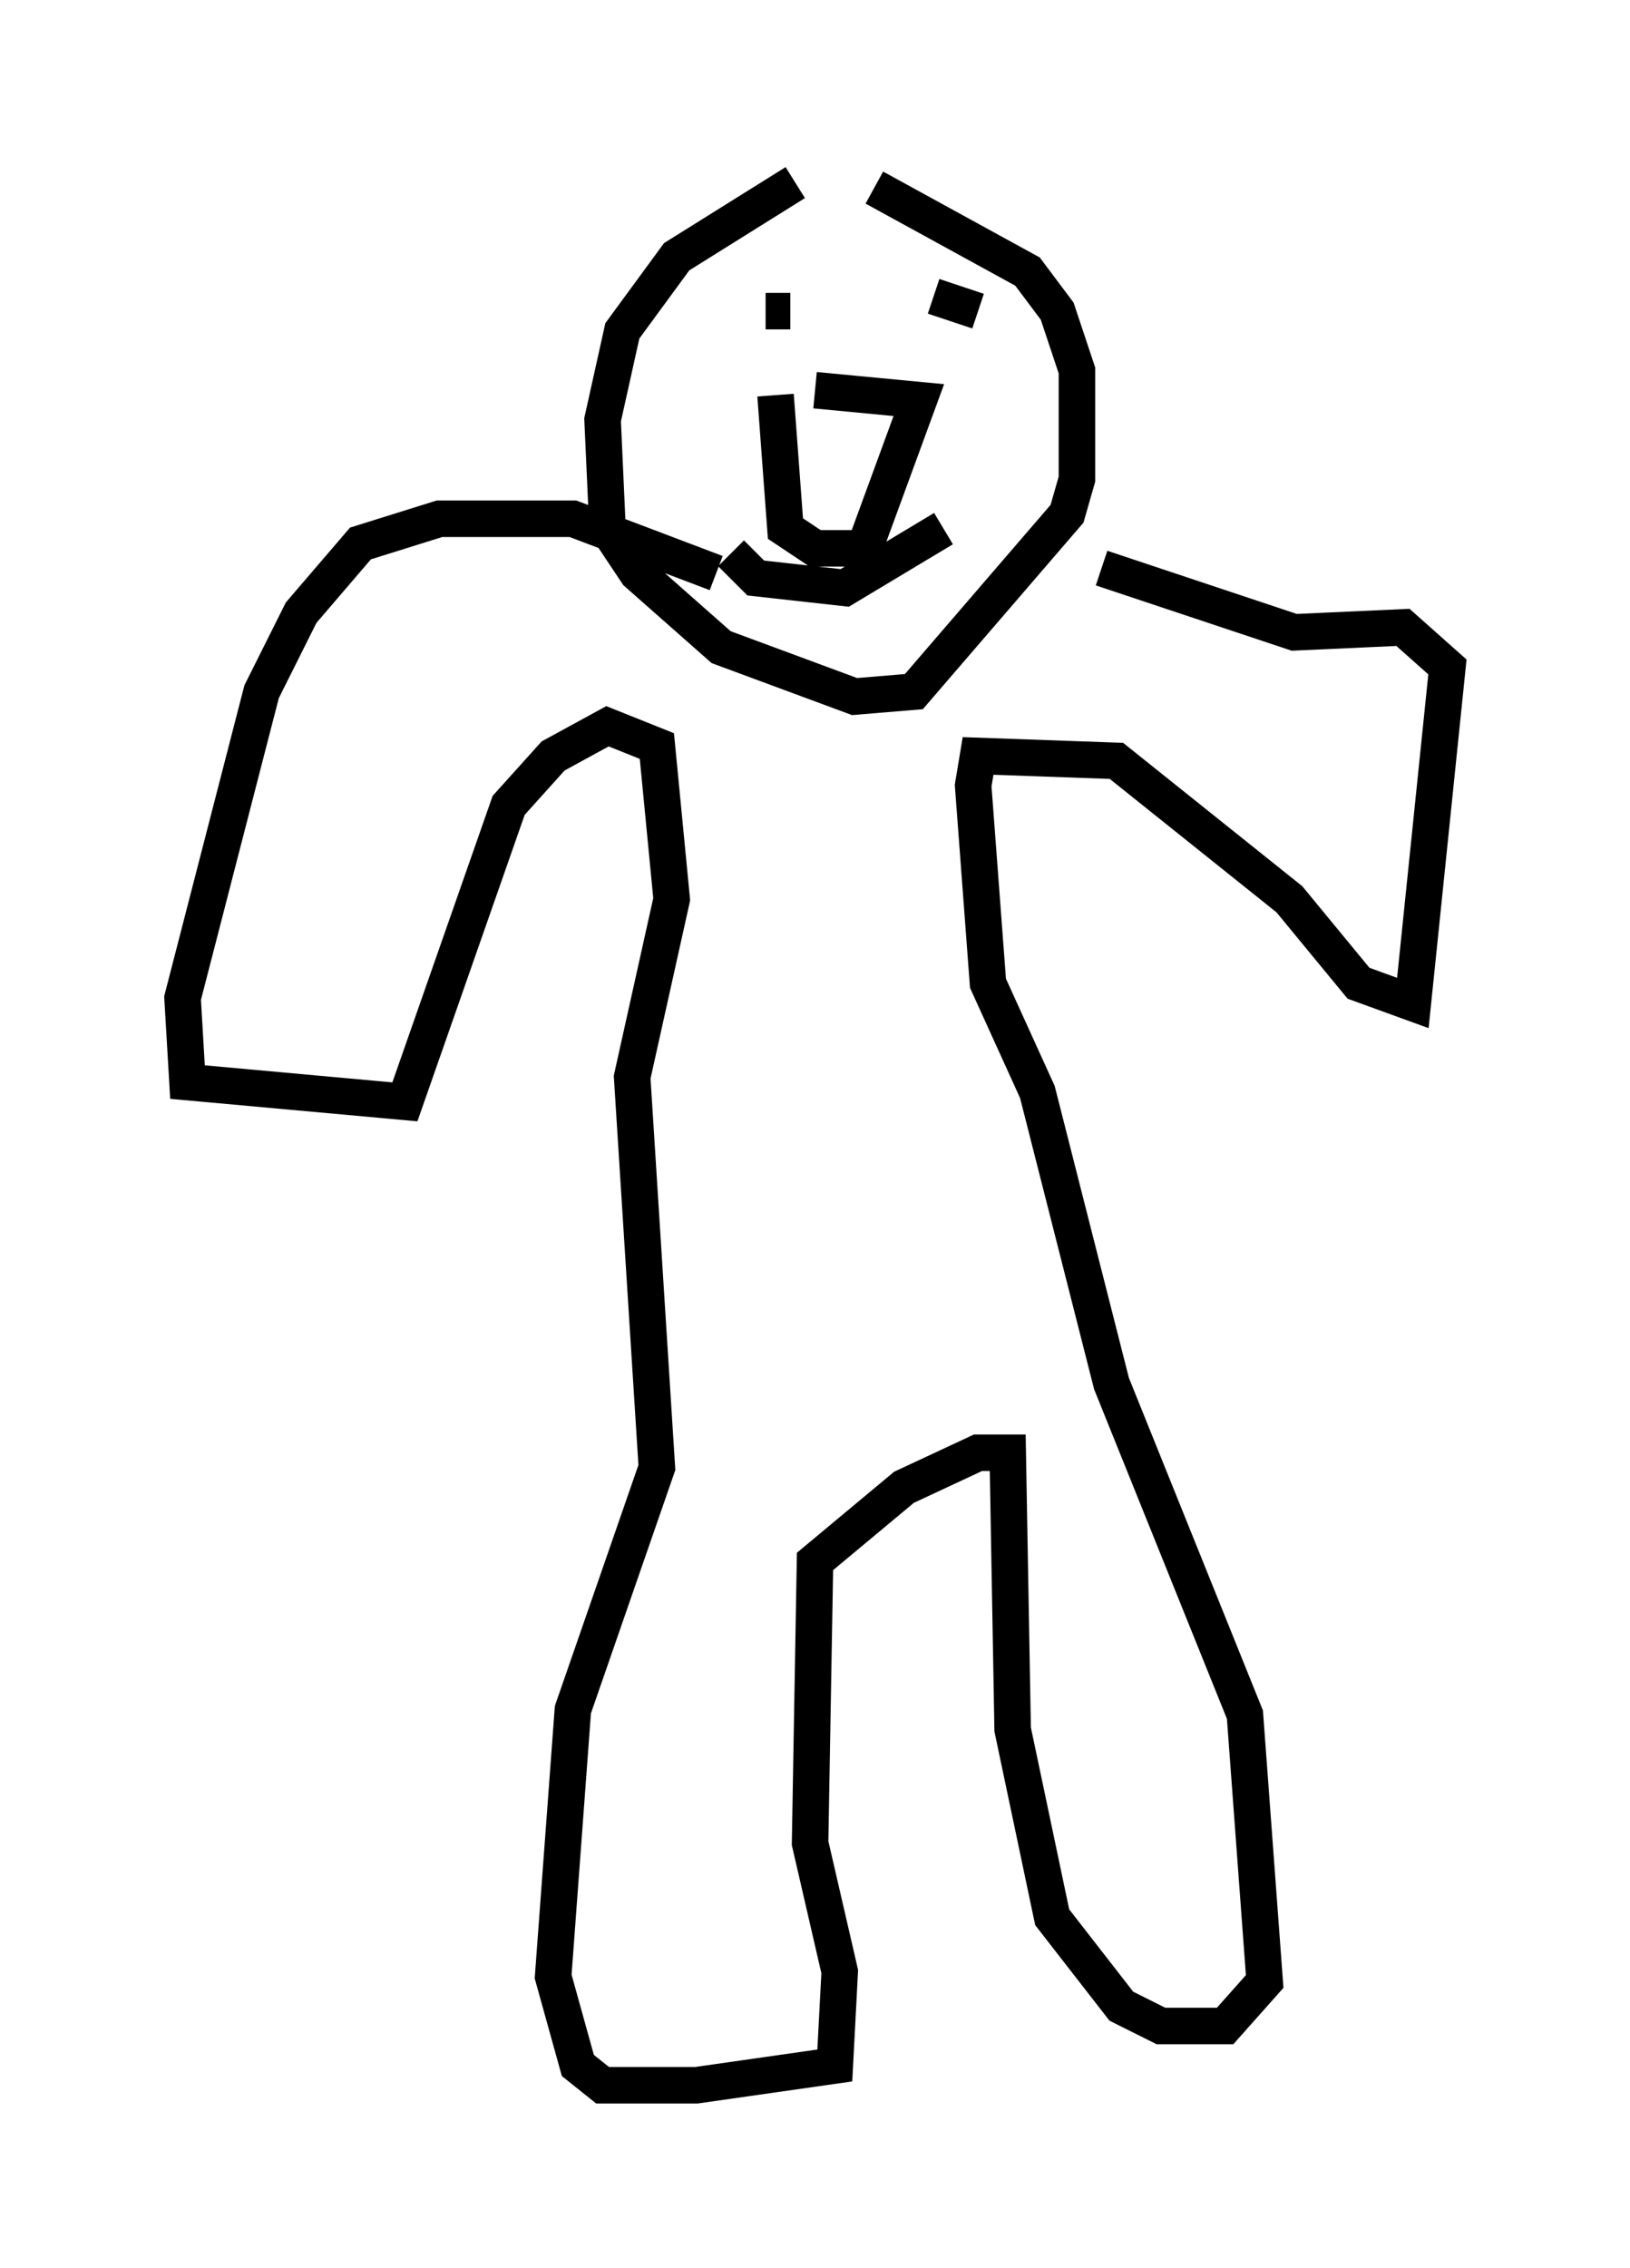 <?xml version="1.0" encoding="utf-8" ?>
<svg baseProfile="full" height="62.097" version="1.1" width="44.641" xmlns="http://www.w3.org/2000/svg" xmlns:ev="http://www.w3.org/2001/xml-events" xmlns:xlink="http://www.w3.org/1999/xlink"><defs /><rect fill="white" height="62.097" width="44.641" x="0" y="0" /><path d="M23.674, 5.135 m-1.894, -0.135 l-3.248, 2.03 -1.488, 2.03 l-0.541, 2.436 0.135, 2.977 l0.812, 1.218 2.3, 2.03 l3.654, 1.353 1.624, -0.135 l4.195, -4.871 0.271, -0.947 l0.0, -2.977 -0.541, -1.624 l-0.812, -1.083 -4.195, -2.3 m-2.706, 5.683 l0.271, 3.654 0.812, 0.541 l1.353, 0.0 1.488, -4.059 l-2.842, -0.271 m-0.677, -2.165 l-0.677, 0.0 m4.601, -0.406 l1.218, 0.406 m-6.766, 6.631 l0.677, 0.677 2.436, 0.271 l2.706, -1.624 m-6.225, 1.218 l-3.924, -1.488 -3.654, 0.0 l-2.165, 0.677 -1.624, 1.894 l-1.083, 2.165 -2.165, 8.39 l0.135, 2.3 5.954, 0.541 l2.842, -8.119 1.218, -1.353 l1.488, -0.812 1.353, 0.541 l0.406, 4.195 -1.083, 4.871 l0.677, 10.69 -2.3, 6.631 l-0.541, 7.307 0.677, 2.436 l0.677, 0.541 2.571, 0.0 l3.789, -0.541 0.135, -2.571 l-0.812, -3.518 0.135, -7.713 l2.436, -2.03 2.03, -0.947 l0.812, 0.0 0.135, 7.578 l1.083, 5.142 1.894, 2.436 l1.083, 0.541 1.759, 0.0 l1.083, -1.218 -0.541, -7.307 l-3.654, -9.066 -2.03, -7.984 l-1.353, -2.977 -0.406, -5.413 l0.135, -0.812 3.789, 0.135 l4.736, 3.789 1.894, 2.3 l1.488, 0.541 0.947, -9.202 l-1.218, -1.083 -2.977, 0.135 l-5.277, -1.759 " fill="none" stroke="black" stroke-width="1" /></svg>